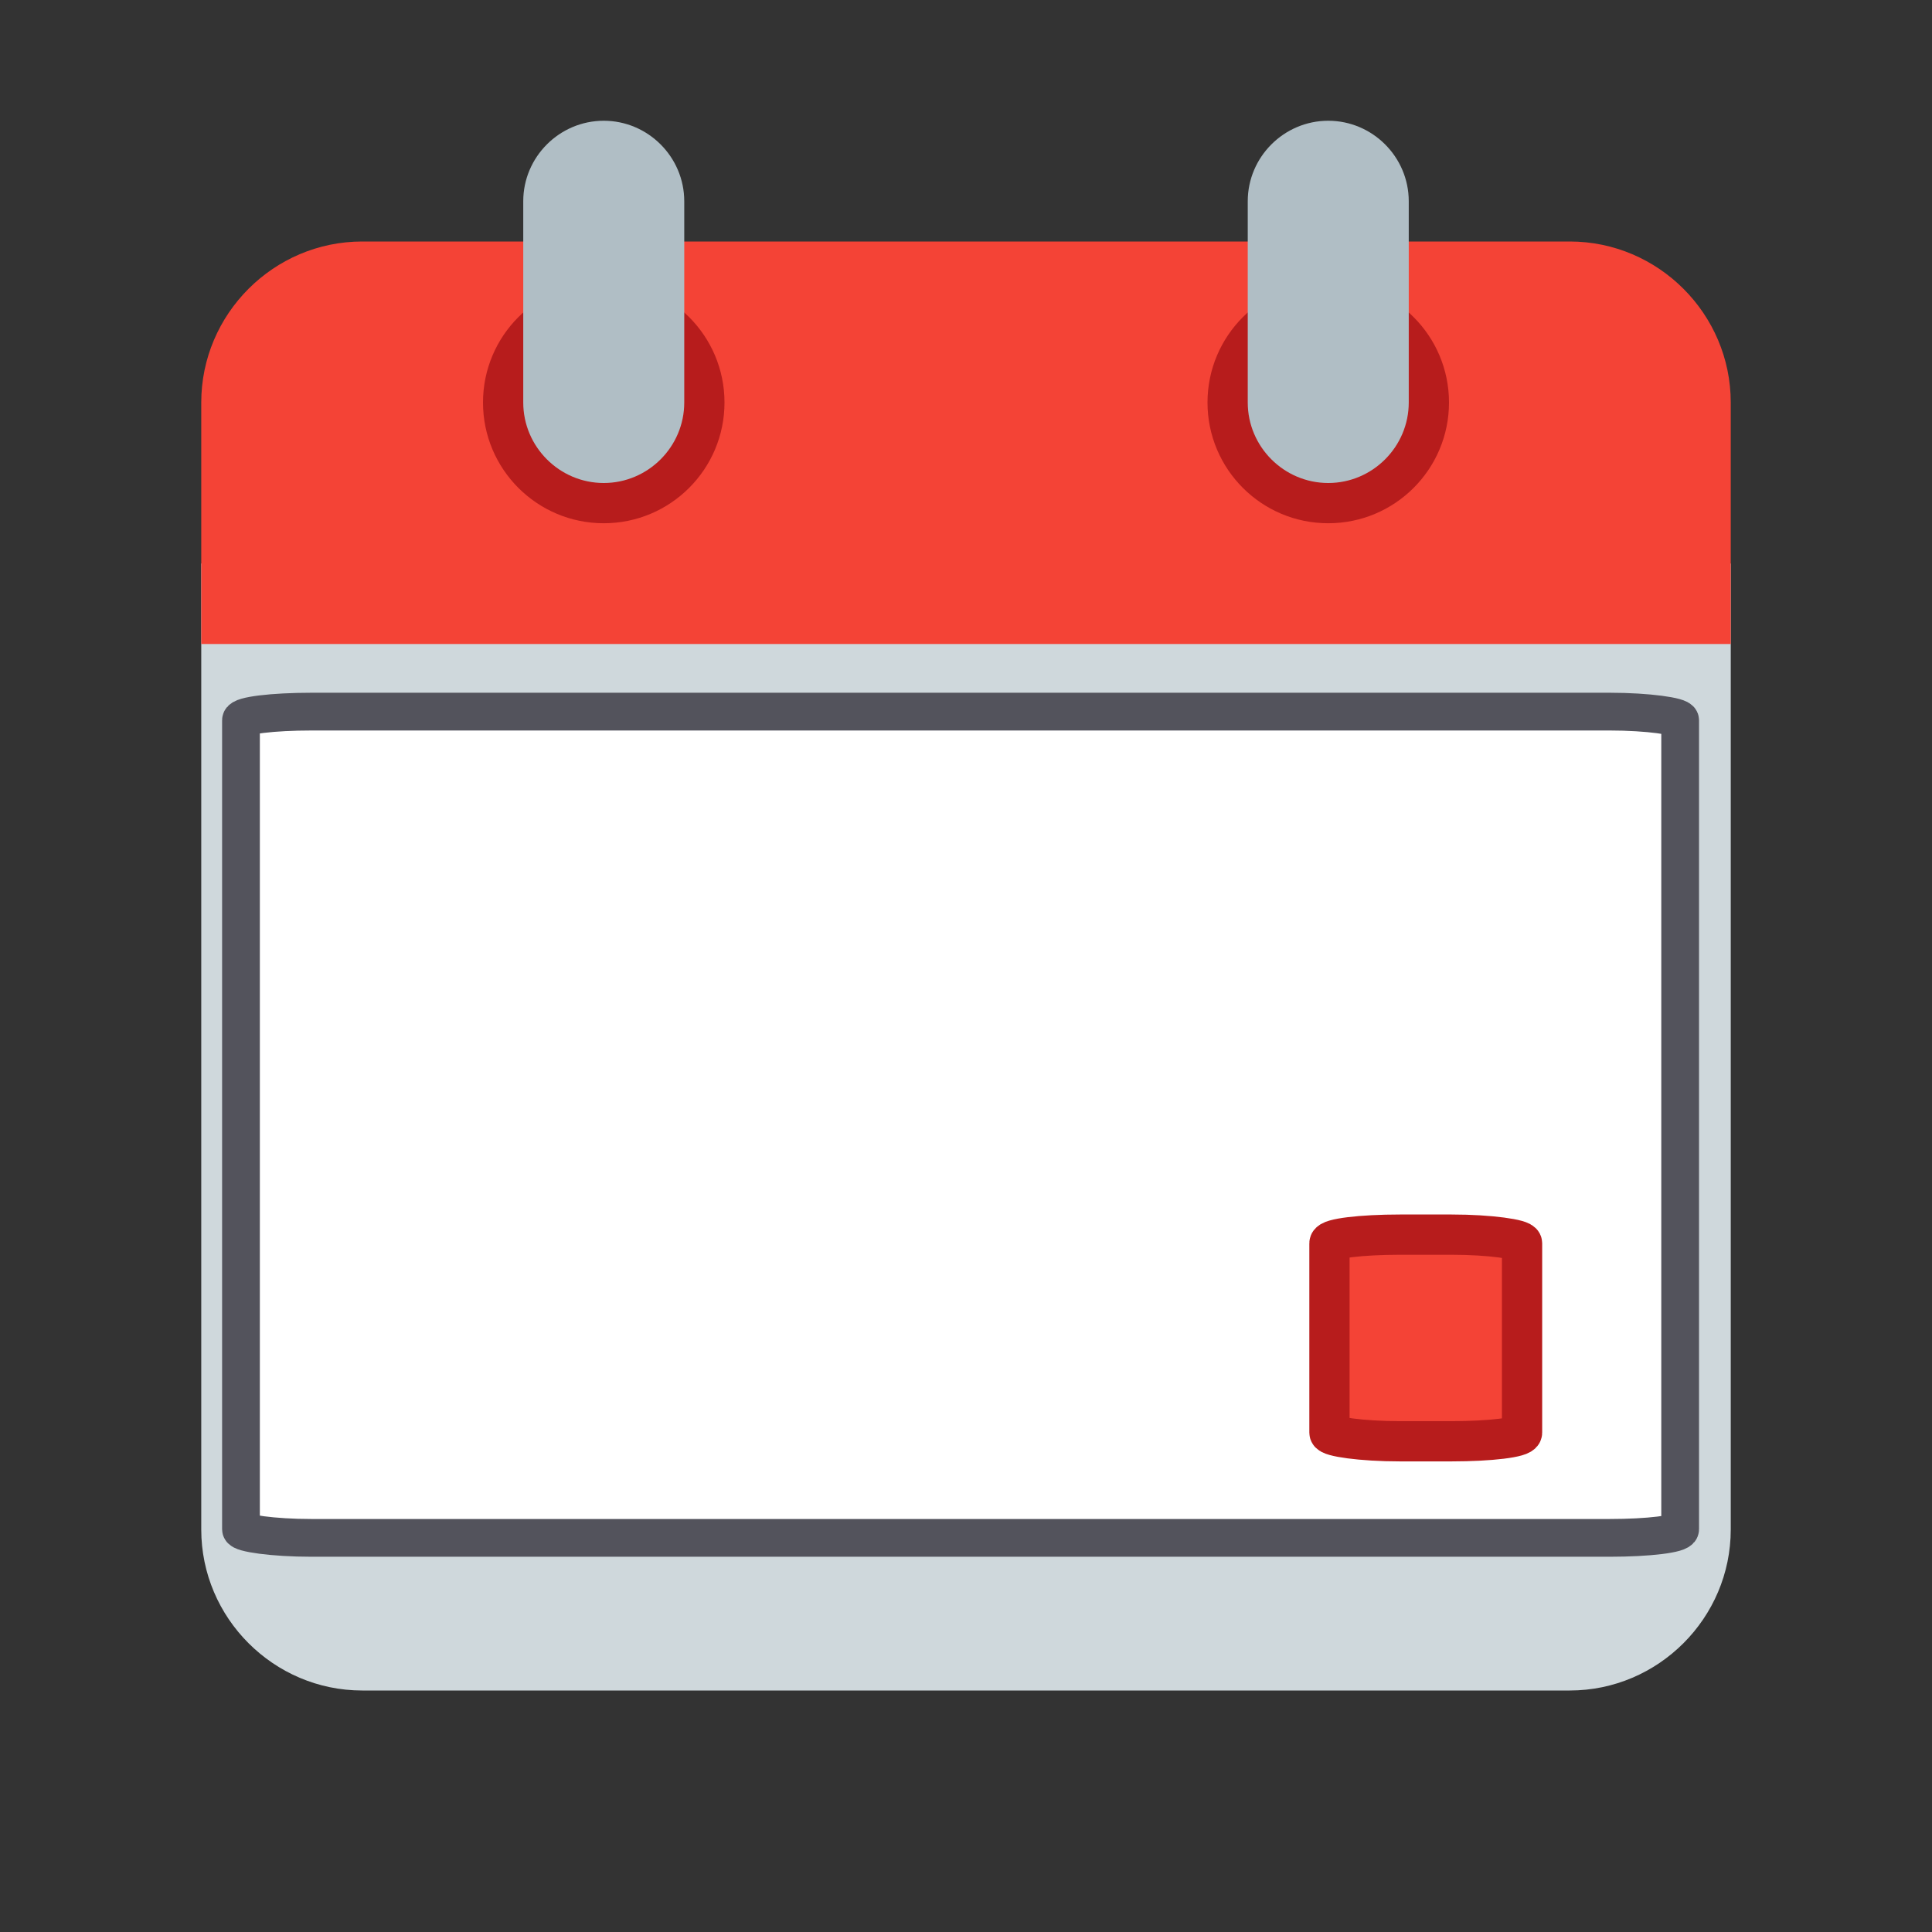 <?xml version="1.0" encoding="UTF-8" standalone="no"?>
<svg
   version="1"
   viewBox="0 0 48 48"
   enable-background="new 0 0 48 48"
   id="svg32"
   sodipodi:docname="icon.svg"
   inkscape:version="1.1.2 (0a00cf5339, 2022-02-04)"
   xmlns:inkscape="http://www.inkscape.org/namespaces/inkscape"
   xmlns:sodipodi="http://sodipodi.sourceforge.net/DTD/sodipodi-0.dtd"
   xmlns="http://www.w3.org/2000/svg"
   xmlns:svg="http://www.w3.org/2000/svg">
  <rect x="0" y="0" width="48" height="48" fill="#333333" stroke="none"/>
  <defs
     id="defs36">
    <linearGradient
       id="linearGradient955"
       inkscape:swatch="solid">
      <stop
         style="stop-color:#d0cfeb;stop-opacity:1;"
         offset="0"
         id="stop953" />
    </linearGradient>
  </defs>
  <sodipodi:namedview
     id="namedview34"
     pagecolor="#ffffff"
     bordercolor="#666666"
     borderopacity="1.0"
     inkscape:pageshadow="2"
     inkscape:pageopacity="0.0"
     inkscape:pagecheckerboard="0"
     showgrid="false"
     inkscape:zoom="11.666667"
     inkscape:cx="24.342856"
     inkscape:cy="23.999999"
     inkscape:window-width="1920"
     inkscape:window-height="1012"
     inkscape:window-x="0"
     inkscape:window-y="0"
     inkscape:window-maximized="1"
     inkscape:current-layer="svg32" />
  <path
     fill="#CFD8DC"
     d="M5,38V14h38v24c0,2.2-1.8,4-4,4H9C6.8,42,5,40.2,5,38z"
     id="path2" />
  <path
     fill="#F44336"
     d="M43,10v6H5v-6c0-2.2,1.8-4,4-4h30C41.2,6,43,7.8,43,10z"
     id="path4" />
  <g
     fill="#B71C1C"
     id="g10">
    <circle
       cx="33"
       cy="10"
       r="3"
       id="circle6" />
    <circle
       cx="15"
       cy="10"
       r="3"
       id="circle8" />
  </g>
  <g
     fill="#B0BEC5"
     id="g16">
    <path
       d="M33,3c-1.1,0-2,0.9-2,2v5c0,1.1,0.9,2,2,2s2-0.9,2-2V5C35,3.9,34.1,3,33,3z"
       id="path12" />
    <path
       d="M15,3c-1.1,0-2,0.9-2,2v5c0,1.1,0.9,2,2,2s2-0.9,2-2V5C17,3.9,16.1,3,15,3z"
       id="path14" />
  </g>
  <g
     fill="#B0BEC5"
     id="g28">
    <rect
       x="13"
       y="21"
       width="6"
       height="6"
       id="rect18" />
    <rect
       x="21"
       y="21"
       width="6"
       height="6"
       id="rect20" />
    <rect
       x="29"
       y="21"
       width="6"
       height="6"
       id="rect22" />
    <rect
       x="13"
       y="29"
       width="6"
       height="6"
       id="rect24" />
    <rect
       x="21"
       y="29"
       width="6"
       height="6"
       id="rect26" />
  </g>
  <rect
     x="29"
     y="29"
     fill="#F44336"
     width="6"
     height="6"
     id="rect30" />
  <rect
     style="fill:#ffffff;stroke:#53535c;stroke-width:0.938;stroke-opacity:1;paint-order:stroke fill markers"
     id="rect951"
     width="35.756"
     height="20.528"
     x="5.987"
     y="17.68"
     rx="1.753"
     ry="0.215" />
  <rect
     style="fill:#f44336;fill-opacity:1;stroke:#b71c1c;stroke-opacity:1;paint-order:stroke fill markers"
     id="rect1108"
     width="4.785"
     height="5.134"
     x="33.03"
     y="30.674"
     rx="1.753"
     ry="0.215" />
</svg>
